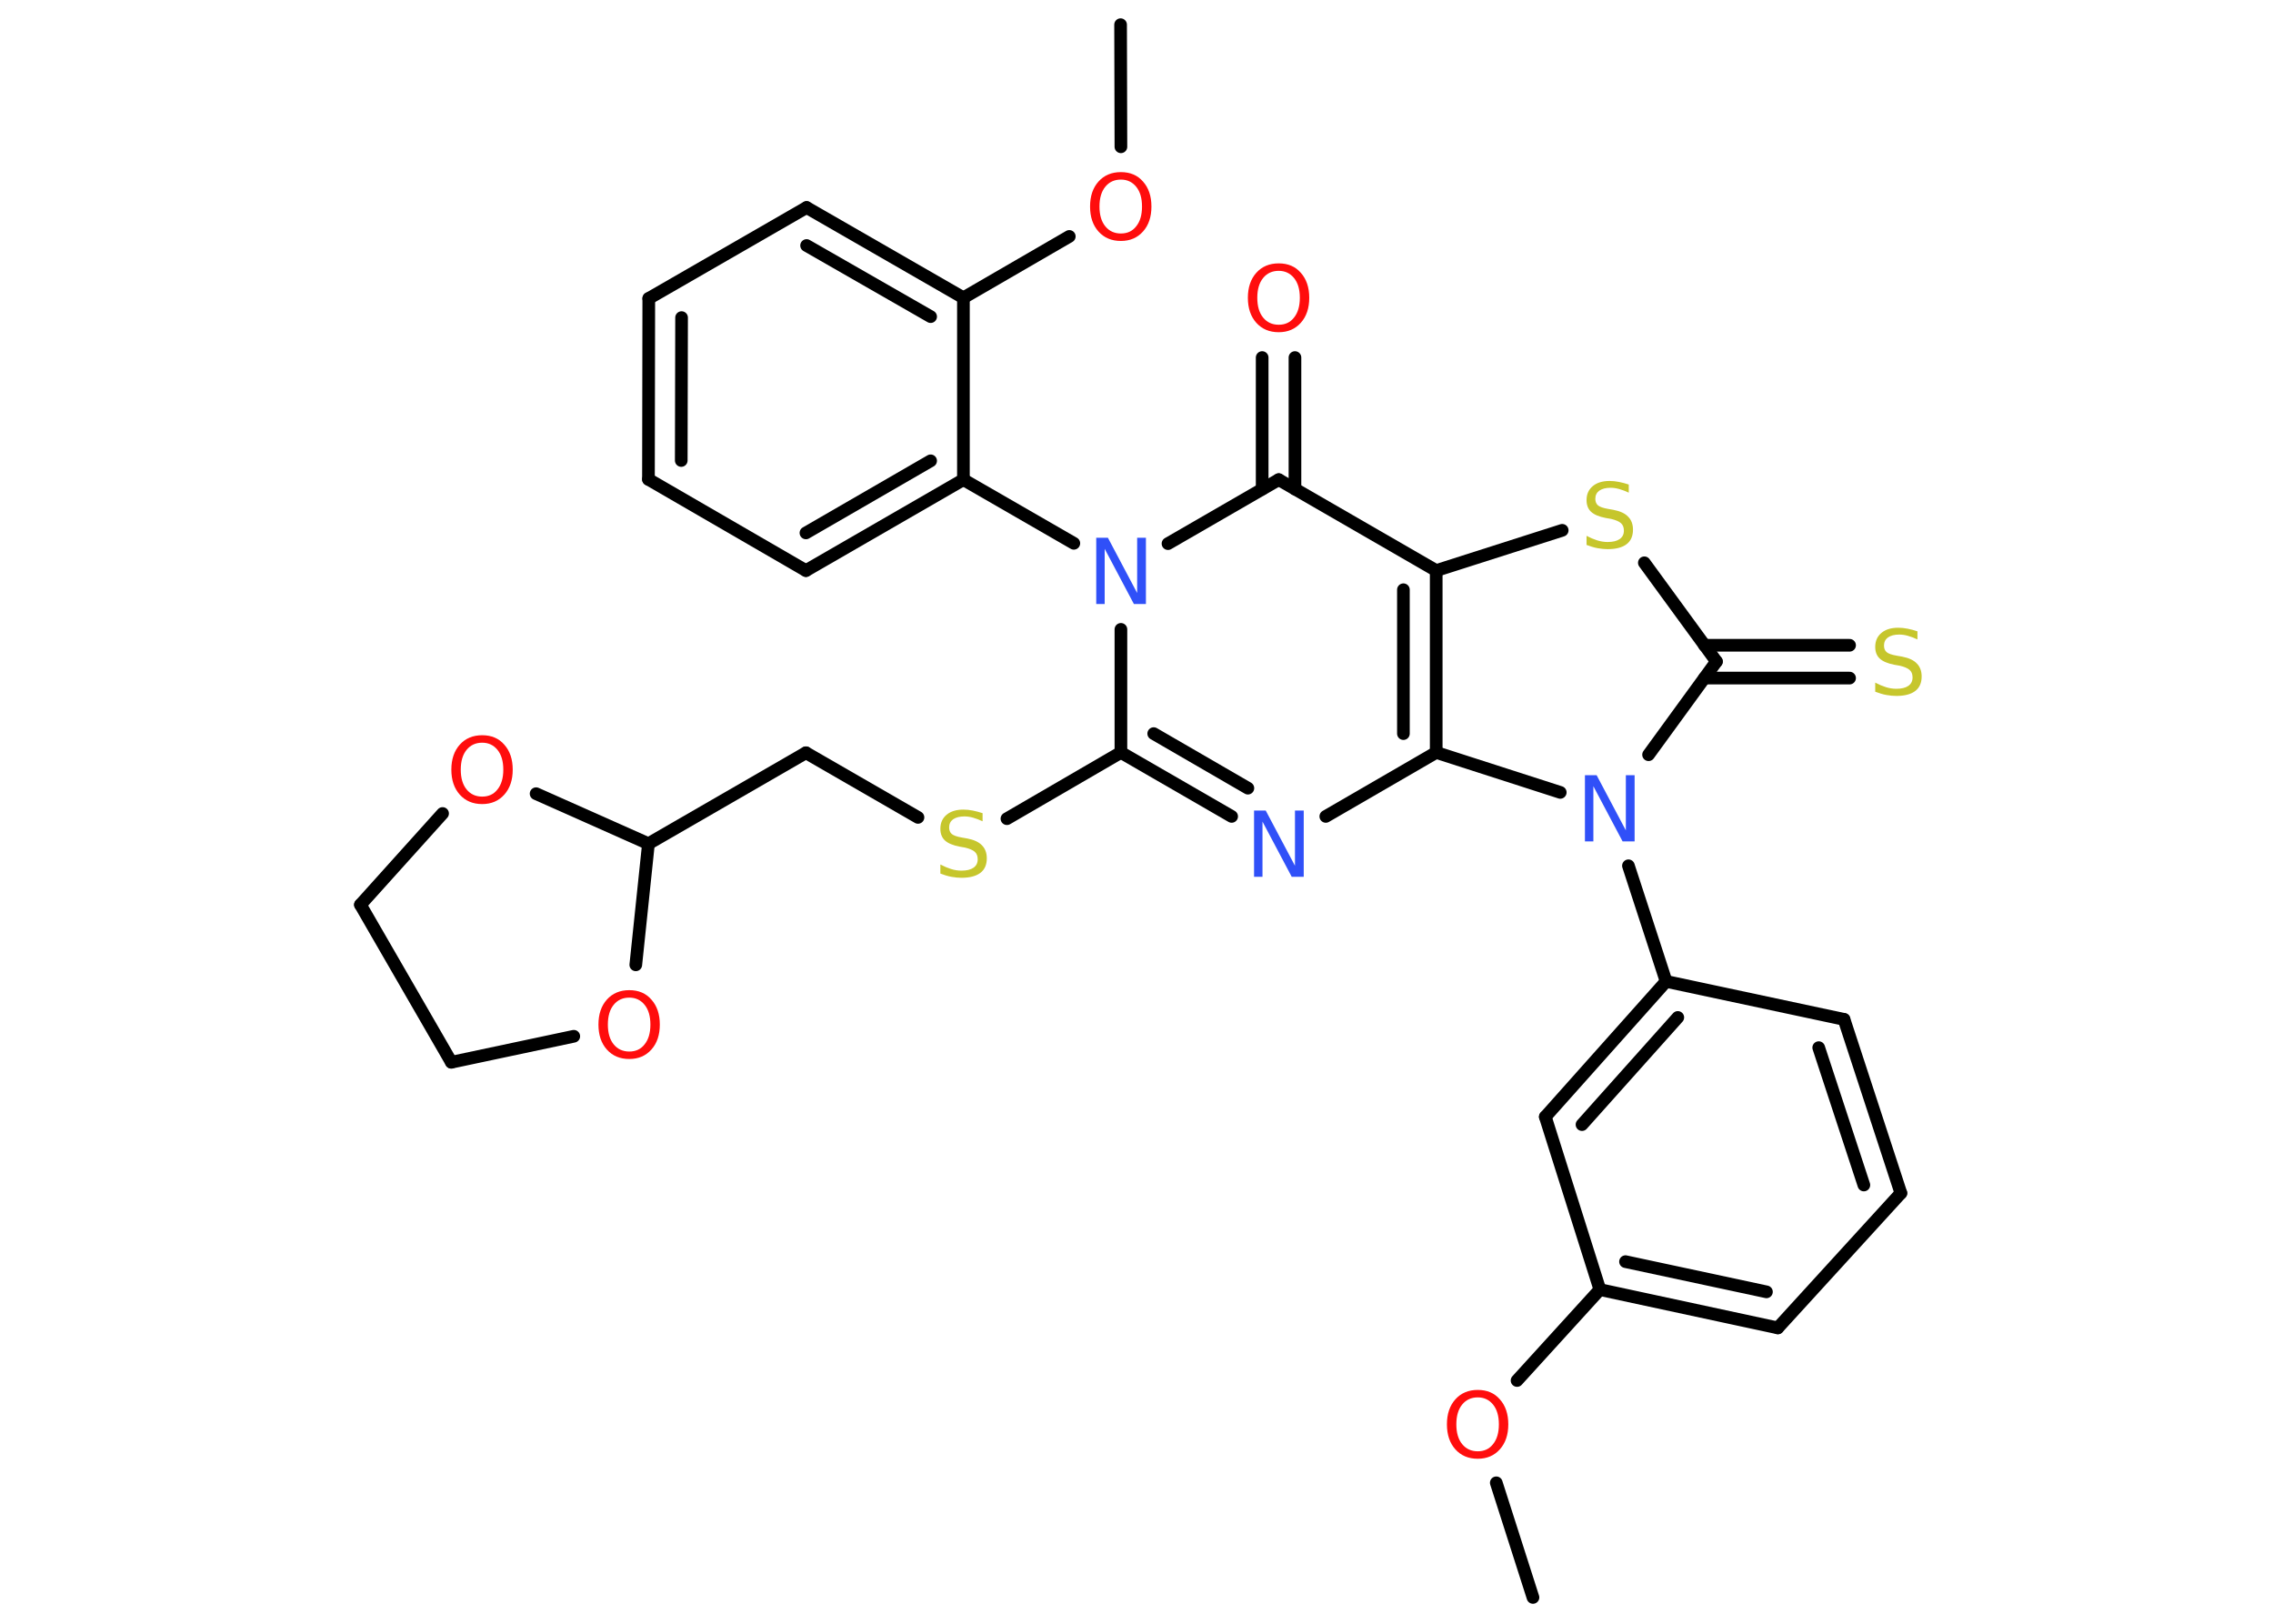 <?xml version='1.0' encoding='UTF-8'?>
<!DOCTYPE svg PUBLIC "-//W3C//DTD SVG 1.1//EN" "http://www.w3.org/Graphics/SVG/1.1/DTD/svg11.dtd">
<svg version='1.2' xmlns='http://www.w3.org/2000/svg' xmlns:xlink='http://www.w3.org/1999/xlink' width='70.0mm' height='50.0mm' viewBox='0 0 70.0 50.0'>
  <desc>Generated by the Chemistry Development Kit (http://github.com/cdk)</desc>
  <g stroke-linecap='round' stroke-linejoin='round' stroke='#000000' stroke-width='.39' fill='#FF0D0D'>
    <rect x='.0' y='.0' width='70.0' height='50.0' fill='#FFFFFF' stroke='none'/>
    <g id='mol1' class='mol'>
      <line id='mol1bnd1' class='bond' x1='47.21' y1='49.19' x2='46.08' y2='45.66'/>
      <line id='mol1bnd2' class='bond' x1='46.72' y1='42.51' x2='49.27' y2='39.71'/>
      <g id='mol1bnd3' class='bond'>
        <line x1='49.27' y1='39.71' x2='54.75' y2='40.89'/>
        <line x1='50.06' y1='38.85' x2='54.4' y2='39.78'/>
      </g>
      <line id='mol1bnd4' class='bond' x1='54.75' y1='40.89' x2='58.54' y2='36.74'/>
      <g id='mol1bnd5' class='bond'>
        <line x1='58.54' y1='36.74' x2='56.79' y2='31.39'/>
        <line x1='57.4' y1='36.49' x2='56.01' y2='32.26'/>
      </g>
      <line id='mol1bnd6' class='bond' x1='56.79' y1='31.39' x2='51.31' y2='30.22'/>
      <line id='mol1bnd7' class='bond' x1='51.31' y1='30.22' x2='50.15' y2='26.66'/>
      <line id='mol1bnd8' class='bond' x1='50.77' y1='23.24' x2='52.86' y2='20.37'/>
      <g id='mol1bnd9' class='bond'>
        <line x1='52.49' y1='19.87' x2='56.96' y2='19.87'/>
        <line x1='52.49' y1='20.88' x2='56.96' y2='20.88'/>
      </g>
      <line id='mol1bnd10' class='bond' x1='52.86' y1='20.37' x2='50.64' y2='17.33'/>
      <line id='mol1bnd11' class='bond' x1='48.11' y1='16.33' x2='44.23' y2='17.57'/>
      <line id='mol1bnd12' class='bond' x1='44.23' y1='17.57' x2='39.38' y2='14.77'/>
      <g id='mol1bnd13' class='bond'>
        <line x1='38.87' y1='15.06' x2='38.87' y2='11.01'/>
        <line x1='39.88' y1='15.06' x2='39.88' y2='11.01'/>
      </g>
      <line id='mol1bnd14' class='bond' x1='39.38' y1='14.77' x2='35.97' y2='16.74'/>
      <line id='mol1bnd15' class='bond' x1='33.07' y1='16.73' x2='29.67' y2='14.77'/>
      <g id='mol1bnd16' class='bond'>
        <line x1='24.82' y1='17.57' x2='29.67' y2='14.77'/>
        <line x1='24.82' y1='16.41' x2='28.66' y2='14.19'/>
      </g>
      <line id='mol1bnd17' class='bond' x1='24.82' y1='17.57' x2='19.97' y2='14.76'/>
      <g id='mol1bnd18' class='bond'>
        <line x1='19.98' y1='9.19' x2='19.97' y2='14.76'/>
        <line x1='20.99' y1='9.78' x2='20.98' y2='14.18'/>
      </g>
      <line id='mol1bnd19' class='bond' x1='19.98' y1='9.19' x2='24.84' y2='6.39'/>
      <g id='mol1bnd20' class='bond'>
        <line x1='29.67' y1='9.17' x2='24.84' y2='6.39'/>
        <line x1='28.66' y1='9.75' x2='24.84' y2='7.56'/>
      </g>
      <line id='mol1bnd21' class='bond' x1='29.67' y1='14.77' x2='29.67' y2='9.17'/>
      <line id='mol1bnd22' class='bond' x1='29.67' y1='9.17' x2='32.93' y2='7.28'/>
      <line id='mol1bnd23' class='bond' x1='34.52' y1='4.52' x2='34.51' y2='.76'/>
      <line id='mol1bnd24' class='bond' x1='34.52' y1='19.38' x2='34.52' y2='23.17'/>
      <line id='mol1bnd25' class='bond' x1='34.52' y1='23.17' x2='31.01' y2='25.21'/>
      <line id='mol1bnd26' class='bond' x1='28.27' y1='25.17' x2='24.82' y2='23.18'/>
      <line id='mol1bnd27' class='bond' x1='24.82' y1='23.18' x2='19.97' y2='25.98'/>
      <line id='mol1bnd28' class='bond' x1='19.97' y1='25.98' x2='16.51' y2='24.44'/>
      <line id='mol1bnd29' class='bond' x1='13.63' y1='25.05' x2='11.1' y2='27.86'/>
      <line id='mol1bnd30' class='bond' x1='11.1' y1='27.86' x2='13.9' y2='32.71'/>
      <line id='mol1bnd31' class='bond' x1='13.9' y1='32.71' x2='17.67' y2='31.91'/>
      <line id='mol1bnd32' class='bond' x1='19.97' y1='25.98' x2='19.58' y2='29.71'/>
      <g id='mol1bnd33' class='bond'>
        <line x1='34.52' y1='23.17' x2='37.93' y2='25.14'/>
        <line x1='35.53' y1='22.59' x2='38.43' y2='24.27'/>
      </g>
      <line id='mol1bnd34' class='bond' x1='40.83' y1='25.14' x2='44.23' y2='23.17'/>
      <g id='mol1bnd35' class='bond'>
        <line x1='44.23' y1='23.17' x2='44.23' y2='17.57'/>
        <line x1='43.22' y1='22.59' x2='43.22' y2='18.16'/>
      </g>
      <line id='mol1bnd36' class='bond' x1='48.05' y1='24.4' x2='44.23' y2='23.17'/>
      <g id='mol1bnd37' class='bond'>
        <line x1='51.31' y1='30.22' x2='47.59' y2='34.39'/>
        <line x1='51.67' y1='31.33' x2='48.72' y2='34.63'/>
      </g>
      <line id='mol1bnd38' class='bond' x1='49.27' y1='39.71' x2='47.59' y2='34.39'/>
      <path id='mol1atm2' class='atom' d='M45.51 43.03q-.3 .0 -.48 .22q-.18 .22 -.18 .61q.0 .39 .18 .61q.18 .22 .48 .22q.3 .0 .47 -.22q.18 -.22 .18 -.61q.0 -.39 -.18 -.61q-.18 -.22 -.47 -.22zM45.51 42.8q.43 .0 .68 .29q.26 .29 .26 .77q.0 .48 -.26 .77q-.26 .29 -.68 .29q-.43 .0 -.69 -.29q-.26 -.29 -.26 -.77q.0 -.48 .26 -.77q.26 -.29 .69 -.29z' stroke='none'/>
      <path id='mol1atm8' class='atom' d='M48.8 23.87h.37l.9 1.7v-1.7h.27v2.04h-.37l-.9 -1.7v1.7h-.26v-2.04z' stroke='none' fill='#3050F8'/>
      <path id='mol1atm10' class='atom' d='M59.05 19.42v.27q-.15 -.07 -.29 -.11q-.14 -.04 -.27 -.04q-.22 .0 -.35 .09q-.12 .09 -.12 .25q.0 .13 .08 .2q.08 .07 .31 .11l.17 .03q.31 .06 .45 .21q.15 .15 .15 .4q.0 .3 -.2 .45q-.2 .15 -.58 .15q-.14 .0 -.31 -.03q-.16 -.03 -.34 -.1v-.28q.17 .09 .33 .14q.16 .05 .32 .05q.24 .0 .37 -.09q.13 -.09 .13 -.26q.0 -.15 -.09 -.23q-.09 -.08 -.3 -.13l-.17 -.03q-.31 -.06 -.45 -.19q-.14 -.13 -.14 -.36q.0 -.27 .19 -.43q.19 -.16 .52 -.16q.14 .0 .29 .03q.15 .03 .3 .08z' stroke='none' fill='#C6C62C'/>
      <path id='mol1atm11' class='atom' d='M50.16 14.9v.27q-.15 -.07 -.29 -.11q-.14 -.04 -.27 -.04q-.22 .0 -.35 .09q-.12 .09 -.12 .25q.0 .13 .08 .2q.08 .07 .31 .11l.17 .03q.31 .06 .45 .21q.15 .15 .15 .4q.0 .3 -.2 .45q-.2 .15 -.58 .15q-.14 .0 -.31 -.03q-.16 -.03 -.34 -.1v-.28q.17 .09 .33 .14q.16 .05 .32 .05q.24 .0 .37 -.09q.13 -.09 .13 -.26q.0 -.15 -.09 -.23q-.09 -.08 -.3 -.13l-.17 -.03q-.31 -.06 -.45 -.19q-.14 -.13 -.14 -.36q.0 -.27 .19 -.43q.19 -.16 .52 -.16q.14 .0 .29 .03q.15 .03 .3 .08z' stroke='none' fill='#C6C62C'/>
      <path id='mol1atm14' class='atom' d='M39.38 8.34q-.3 .0 -.48 .22q-.18 .22 -.18 .61q.0 .39 .18 .61q.18 .22 .48 .22q.3 .0 .47 -.22q.18 -.22 .18 -.61q.0 -.39 -.18 -.61q-.18 -.22 -.47 -.22zM39.38 8.11q.43 .0 .68 .29q.26 .29 .26 .77q.0 .48 -.26 .77q-.26 .29 -.68 .29q-.43 .0 -.69 -.29q-.26 -.29 -.26 -.77q.0 -.48 .26 -.77q.26 -.29 .69 -.29z' stroke='none'/>
      <path id='mol1atm15' class='atom' d='M33.75 16.56h.37l.9 1.7v-1.7h.27v2.04h-.37l-.9 -1.7v1.7h-.26v-2.04z' stroke='none' fill='#3050F8'/>
      <path id='mol1atm22' class='atom' d='M34.52 5.53q-.3 .0 -.48 .22q-.18 .22 -.18 .61q.0 .39 .18 .61q.18 .22 .48 .22q.3 .0 .47 -.22q.18 -.22 .18 -.61q.0 -.39 -.18 -.61q-.18 -.22 -.47 -.22zM34.52 5.3q.43 .0 .68 .29q.26 .29 .26 .77q.0 .48 -.26 .77q-.26 .29 -.68 .29q-.43 .0 -.69 -.29q-.26 -.29 -.26 -.77q.0 -.48 .26 -.77q.26 -.29 .69 -.29z' stroke='none'/>
      <path id='mol1atm25' class='atom' d='M30.26 25.02v.27q-.15 -.07 -.29 -.11q-.14 -.04 -.27 -.04q-.22 .0 -.35 .09q-.12 .09 -.12 .25q.0 .13 .08 .2q.08 .07 .31 .11l.17 .03q.31 .06 .45 .21q.15 .15 .15 .4q.0 .3 -.2 .45q-.2 .15 -.58 .15q-.14 .0 -.31 -.03q-.16 -.03 -.34 -.1v-.28q.17 .09 .33 .14q.16 .05 .32 .05q.24 .0 .37 -.09q.13 -.09 .13 -.26q.0 -.15 -.09 -.23q-.09 -.08 -.3 -.13l-.17 -.03q-.31 -.06 -.45 -.19q-.14 -.13 -.14 -.36q.0 -.27 .19 -.43q.19 -.16 .52 -.16q.14 .0 .29 .03q.15 .03 .3 .08z' stroke='none' fill='#C6C62C'/>
      <path id='mol1atm28' class='atom' d='M14.85 22.87q-.3 .0 -.48 .22q-.18 .22 -.18 .61q.0 .39 .18 .61q.18 .22 .48 .22q.3 .0 .47 -.22q.18 -.22 .18 -.61q.0 -.39 -.18 -.61q-.18 -.22 -.47 -.22zM14.85 22.64q.43 .0 .68 .29q.26 .29 .26 .77q.0 .48 -.26 .77q-.26 .29 -.68 .29q-.43 .0 -.69 -.29q-.26 -.29 -.26 -.77q.0 -.48 .26 -.77q.26 -.29 .69 -.29z' stroke='none'/>
      <path id='mol1atm31' class='atom' d='M19.38 30.72q-.3 .0 -.48 .22q-.18 .22 -.18 .61q.0 .39 .18 .61q.18 .22 .48 .22q.3 .0 .47 -.22q.18 -.22 .18 -.61q.0 -.39 -.18 -.61q-.18 -.22 -.47 -.22zM19.38 30.49q.43 .0 .68 .29q.26 .29 .26 .77q.0 .48 -.26 .77q-.26 .29 -.68 .29q-.43 .0 -.69 -.29q-.26 -.29 -.26 -.77q.0 -.48 .26 -.77q.26 -.29 .69 -.29z' stroke='none'/>
      <path id='mol1atm32' class='atom' d='M38.61 24.96h.37l.9 1.7v-1.7h.27v2.04h-.37l-.9 -1.7v1.7h-.26v-2.04z' stroke='none' fill='#3050F8'/>
    </g>
  </g>
</svg>
